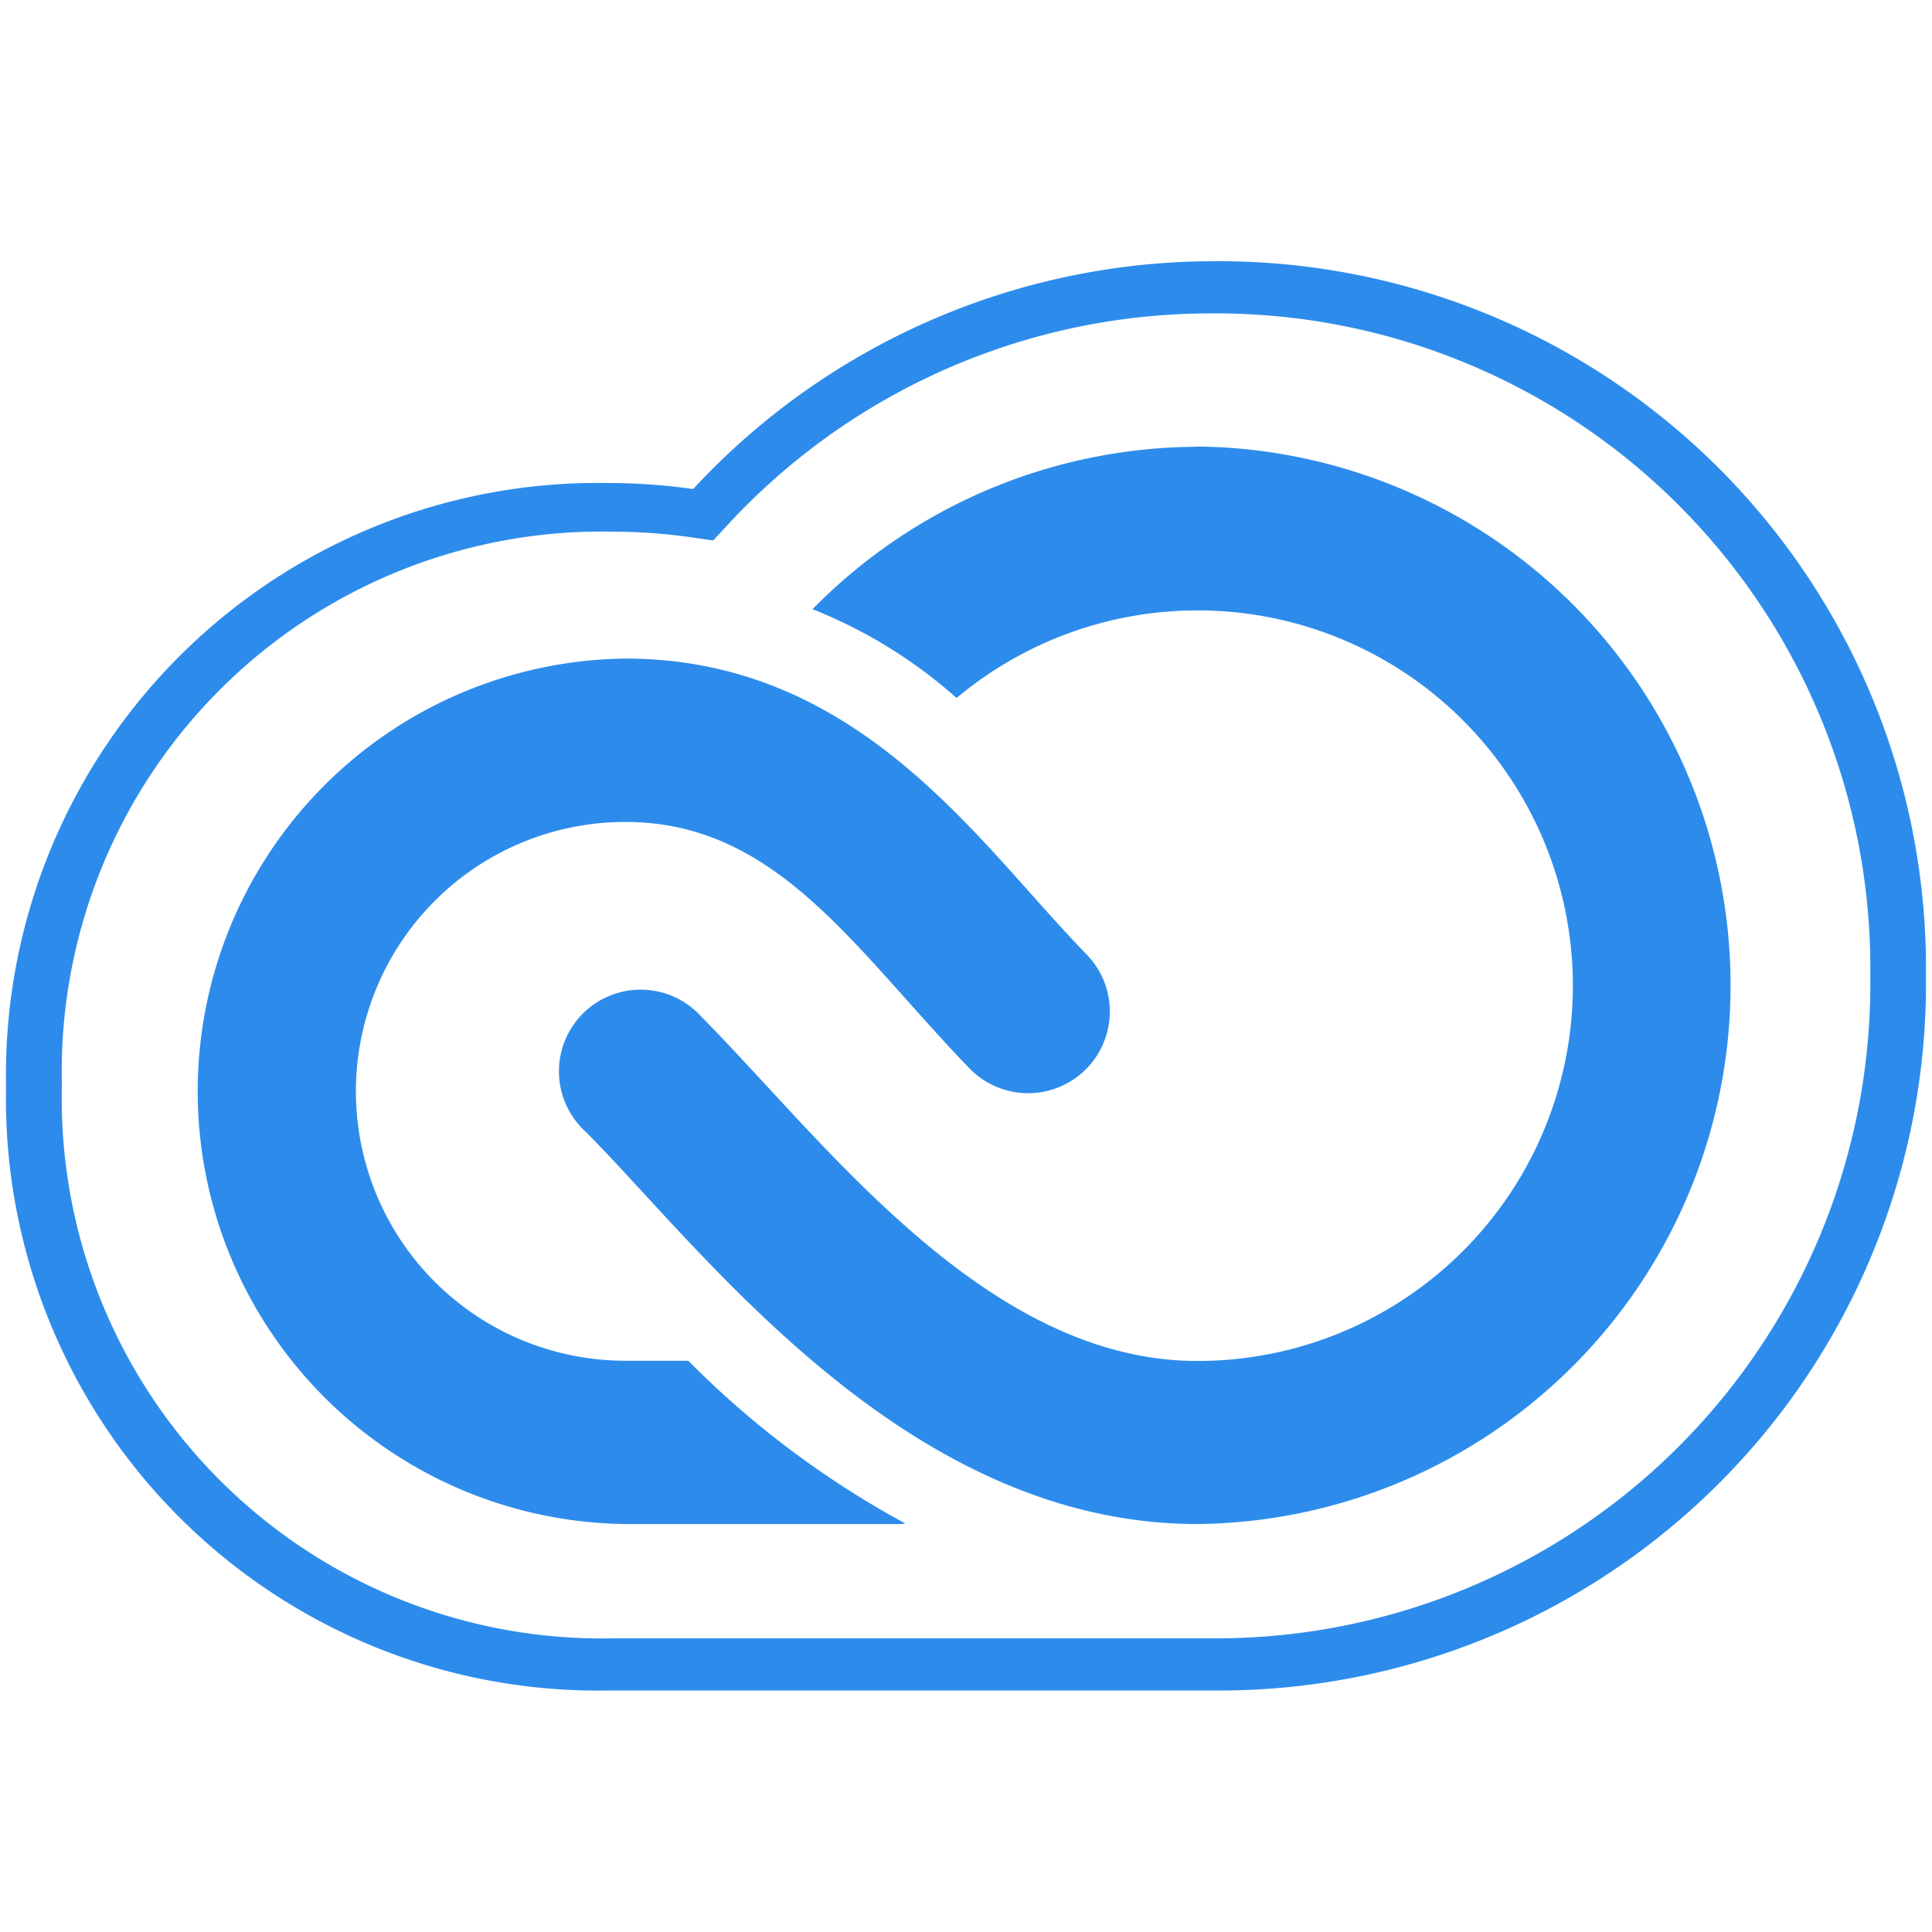 <svg xmlns="http://www.w3.org/2000/svg" data-name="S_AdobeFontsBlue_16_N_D@2x" height="32" id="S_AdobeFontsBlue_16_N_D_2x" viewBox="0 0 32 32" width="32">
  <defs>
    <style>
      .blue {
        fill: #2D8CEB;
      }

      
    </style>
  </defs>
  <title>S_AdobeFontsBlue_16_N_D@2x</title>
  <path class="blue" d="M20.109,4.327A11.751,11.751,0,0,0,11.481,8.1a10.081,10.081,0,0,0-1.417-.1A9.806,9.806,0,0,0,.1,18a9.805,9.805,0,0,0,9.964,10H20.109A11.711,11.711,0,0,0,31.9,16.163,11.71,11.71,0,0,0,20.109,4.327Zm-.058.864A10.842,10.842,0,0,1,30.978,16.163,10.842,10.842,0,0,1,20.051,27.136h-9.9a8.945,8.945,0,0,1-9.126-9.165,8.945,8.945,0,0,1,9.126-9.165,9.259,9.259,0,0,1,1.3.094l.362.052.248-.268a10.886,10.886,0,0,1,7.995-3.493Z" />
  <path class="blue" d="M19.834,7.4a8.969,8.969,0,0,0-6.376,2.69,8.056,8.056,0,0,1,2.386,1.471,6.216,6.216,0,1,1,3.99,10.981c-2.932,0-5.275-2.54-7.158-4.581-.372-.4-.724-.784-1.058-1.12A1.353,1.353,0,1,0,9.7,18.745c.3.3.633.663.987,1.047,2,2.171,5.03,5.451,9.147,5.451a8.924,8.924,0,0,0,0-17.847Z" />
  <path class="blue" d="M11.4,22.538H10.357a4.462,4.462,0,0,1,0-8.924c2.031,0,3.256,1.373,4.674,2.963.331.37.673.754,1.027,1.119A1.353,1.353,0,0,0,18,15.811c-.315-.324-.623-.67-.949-1.035-1.537-1.723-3.45-3.868-6.693-3.868a7.168,7.168,0,0,0,0,14.335h4.558c.028,0,.055-.006.082-.008A15.311,15.311,0,0,1,11.4,22.538Z" />
  </svg>